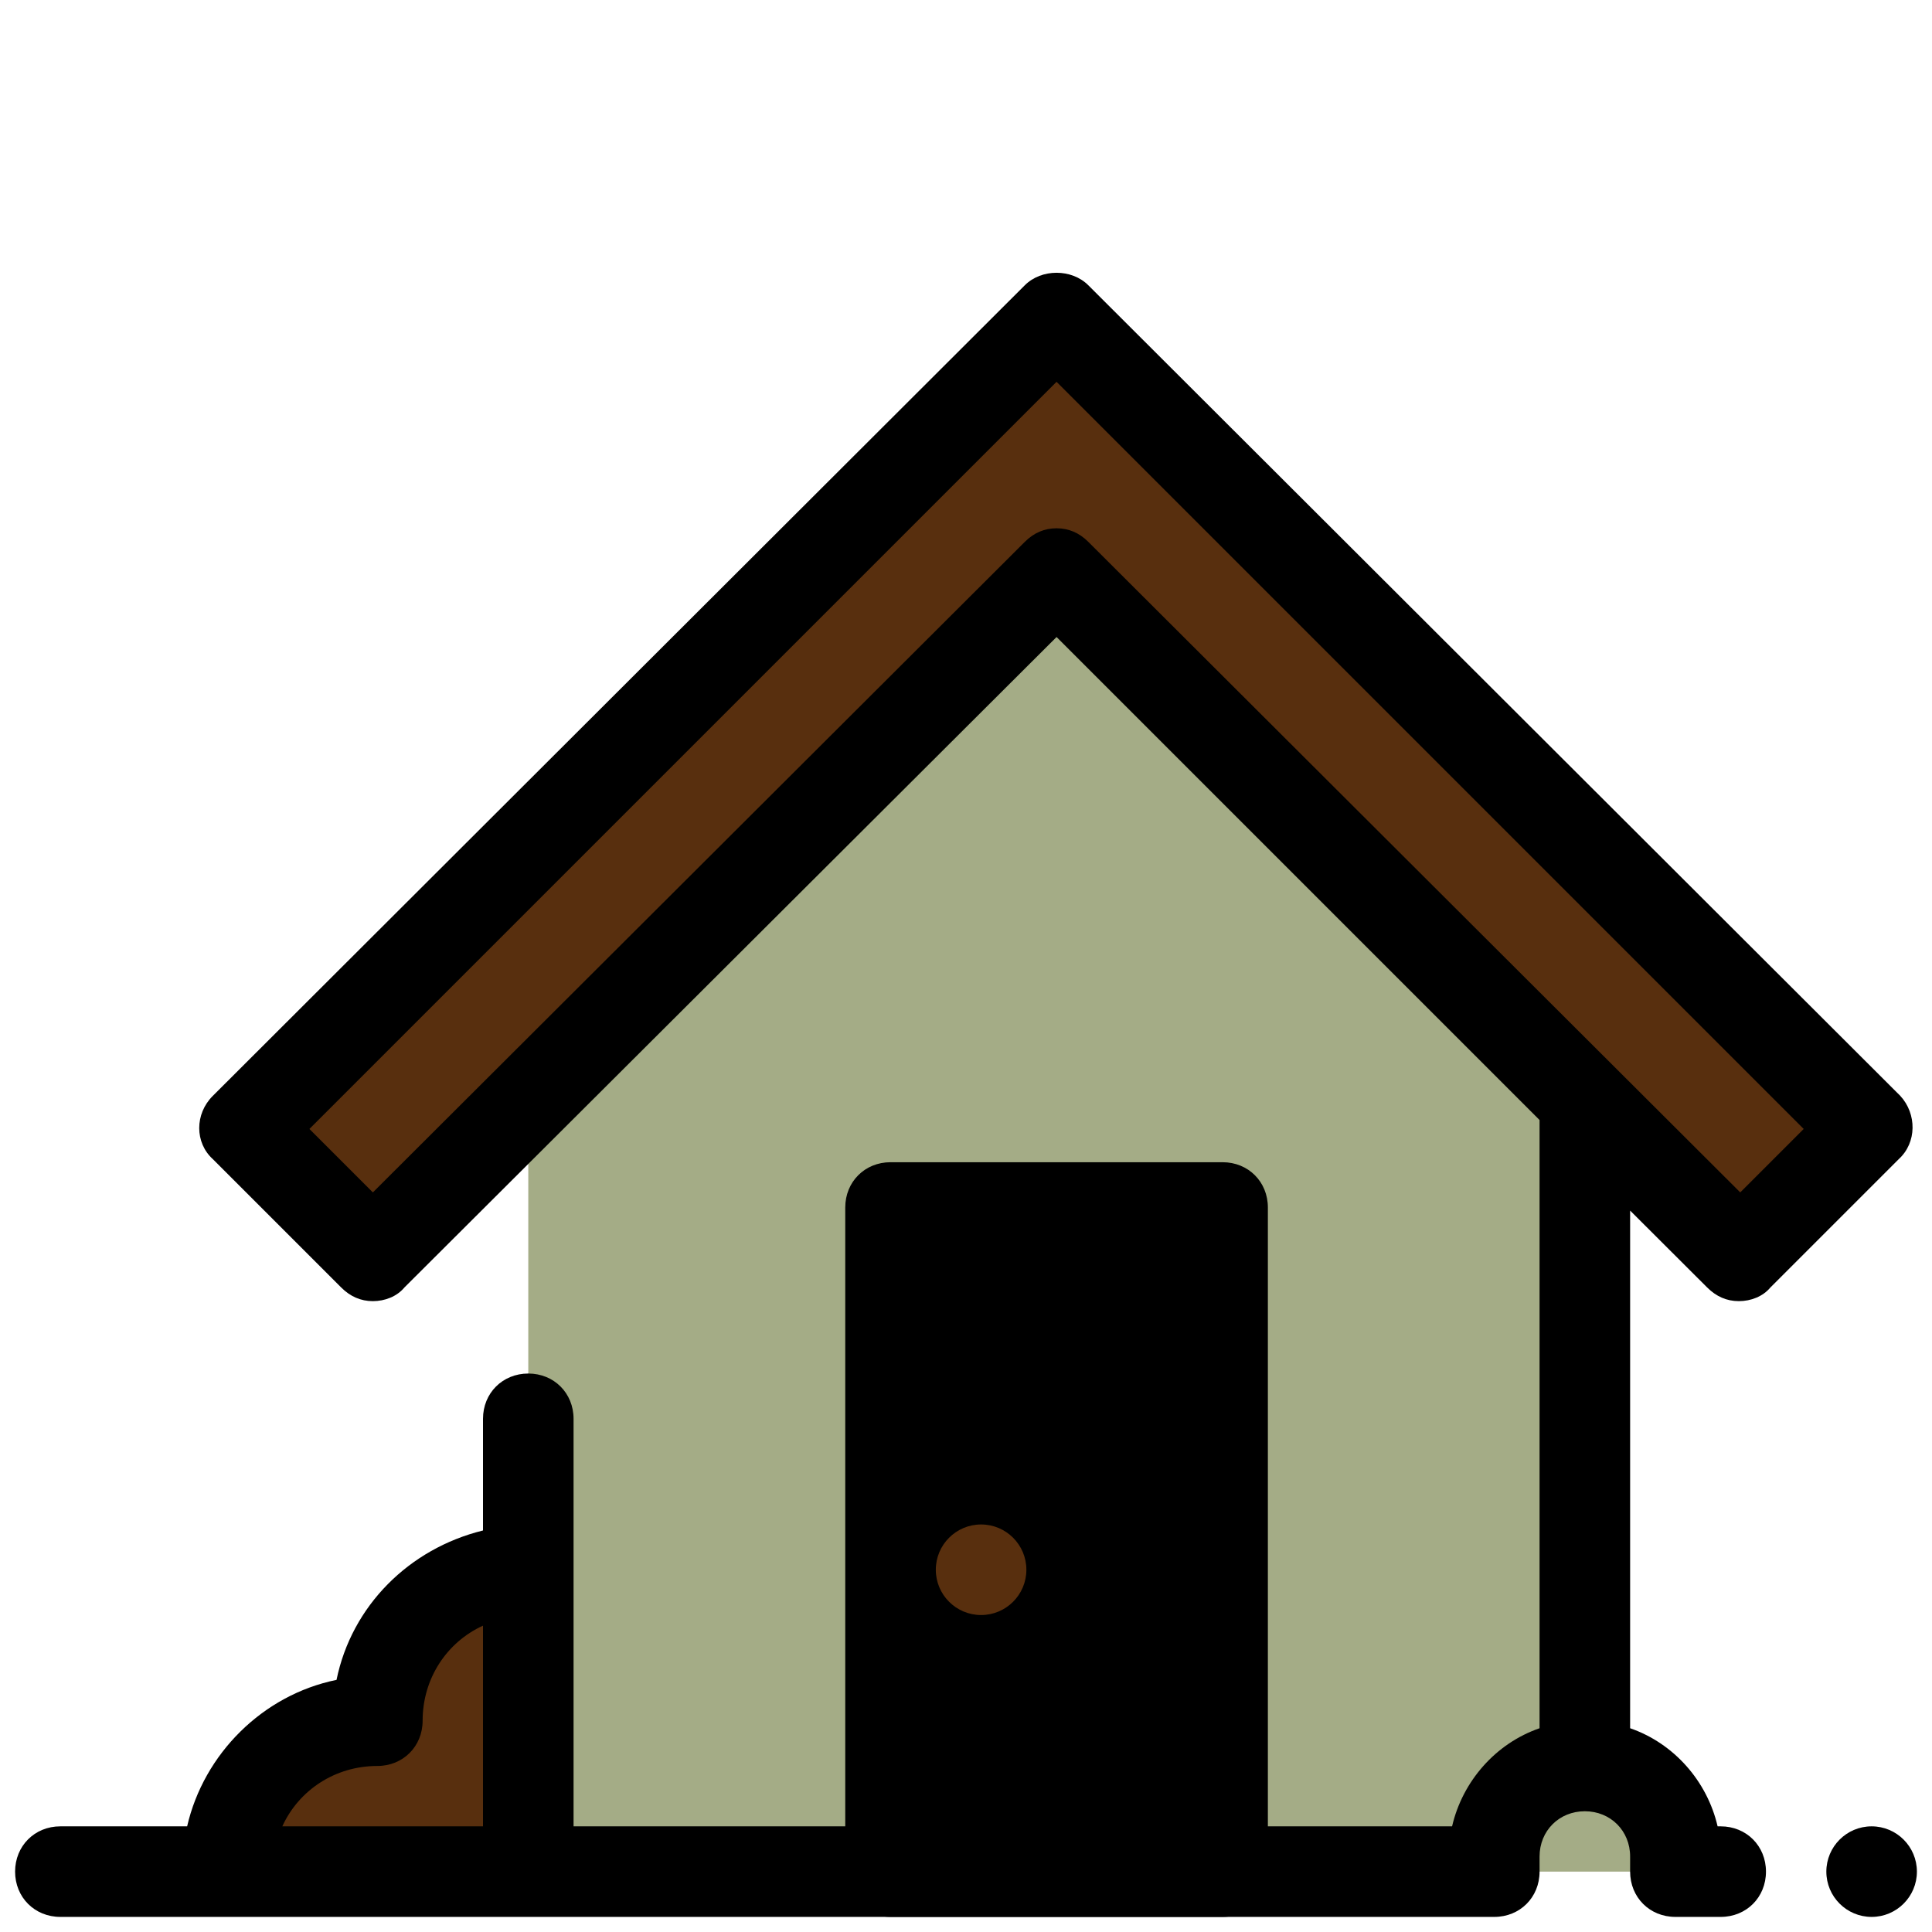 <?xml version="1.0" encoding="UTF-8"?>
<svg xmlns="http://www.w3.org/2000/svg" xmlns:xlink="http://www.w3.org/1999/xlink" viewBox="0 0 64 64" width="64px" height="64px">
<g id="surface56991039">
<path style=" stroke:none;fill-rule:nonzero;fill:rgb(34.51%,18.431%,5.49%);fill-opacity:1;" d="M 7.5 62 C 7.5 59.25 9.75 57 12.5 57 C 12.5 54.25 14.75 52 17.5 52 L 17.5 62 Z M 57.648 41.602 L 35 19 L 12.352 41.602 L 8.148 37.398 L 35 10.5 L 61.852 37.398 Z M 57.648 41.602 "/>
<path style=" stroke:none;fill-rule:nonzero;fill:rgb(64.314%,67.451%,52.549%);fill-opacity:1;" d="M 52.5 58.5 L 52.5 36.199 L 35 19 L 17.5 36.5 L 17.5 62 L 55.5 62 L 55.5 61.5 C 55.5 59.852 54.148 58.5 52.5 58.5 Z M 52.5 58.5 "/>
<path style=" stroke:none;fill-rule:nonzero;fill:rgb(0%,0%,0%);fill-opacity:1;" d="M 29.5 40 L 40.5 40 L 40.5 62 L 29.5 62 Z M 29.5 40 "/>
<path style=" stroke:none;fill-rule:nonzero;fill:rgb(0%,0%,0%);fill-opacity:1;" d="M 40.5 63.5 L 29.5 63.5 C 28.648 63.5 28 62.852 28 62 L 28 40 C 28 39.148 28.648 38.5 29.5 38.5 L 40.5 38.5 C 41.352 38.5 42 39.148 42 40 L 42 62 C 42 62.852 41.352 63.5 40.5 63.5 Z M 31 60.5 L 39 60.5 L 39 41.5 L 31 41.5 Z M 31 60.5 "/>
<path style=" stroke:none;fill-rule:nonzero;fill:rgb(34.51%,18.431%,5.49%);fill-opacity:1;" d="M 32.5 50.5 C 31.672 50.5 31 51.172 31 52 C 31 52.828 31.672 53.5 32.5 53.5 C 33.328 53.5 34 52.828 34 52 C 34 51.172 33.328 50.5 32.5 50.5 Z M 32.5 50.5 "/>
<path style=" stroke:none;fill-rule:nonzero;fill:rgb(0%,0%,0%);fill-opacity:1;" d="M 62.949 36.301 L 36.051 9.449 C 35.5 8.898 34.5 8.898 33.949 9.449 L 7.051 36.301 C 6.449 36.898 6.449 37.852 7.051 38.398 L 11.301 42.648 C 11.602 42.949 11.949 43.102 12.352 43.102 C 12.75 43.102 13.148 42.949 13.398 42.648 L 35 21.102 L 51 37.102 L 51 57.25 C 49.551 57.75 48.449 59 48.102 60.5 L 19 60.5 L 19 47 C 19 46.148 18.352 45.5 17.5 45.5 C 16.648 45.5 16 46.148 16 47 L 16 50.699 C 13.551 51.301 11.648 53.199 11.148 55.648 C 8.699 56.148 6.75 58.102 6.199 60.5 L 2 60.5 C 1.148 60.5 0.5 61.148 0.5 62 C 0.5 62.852 1.148 63.5 2 63.5 L 49.5 63.5 C 50.352 63.5 51 62.852 51 62 L 51 61.5 C 51 60.648 51.648 60 52.5 60 C 53.352 60 54 60.648 54 61.5 L 54 62 C 54 62.852 54.648 63.5 55.5 63.5 L 57 63.5 C 57.852 63.5 58.5 62.852 58.5 62 C 58.5 61.148 57.852 60.5 57 60.5 L 56.898 60.5 C 56.551 59 55.449 57.75 54 57.25 L 54 40.102 L 56.551 42.648 C 56.852 42.949 57.199 43.102 57.602 43.102 C 58 43.102 58.398 42.949 58.648 42.648 L 62.898 38.398 C 63.5 37.852 63.5 36.898 62.949 36.301 Z M 12.5 58.5 C 13.352 58.5 14 57.852 14 57 C 14 55.602 14.801 54.398 16 53.852 L 16 60.5 L 9.352 60.5 C 9.898 59.301 11.102 58.5 12.5 58.5 Z M 57.648 39.5 L 36.051 17.949 C 35.75 17.648 35.398 17.5 35 17.5 C 34.602 17.5 34.25 17.648 33.949 17.949 L 12.352 39.5 L 10.25 37.398 L 35 12.648 L 59.75 37.398 Z M 62 60.5 C 61.172 60.5 60.5 61.172 60.5 62 C 60.5 62.828 61.172 63.5 62 63.5 C 62.828 63.5 63.5 62.828 63.5 62 C 63.5 61.172 62.828 60.5 62 60.5 Z M 62 60.5 "/>
</g>
</svg>
